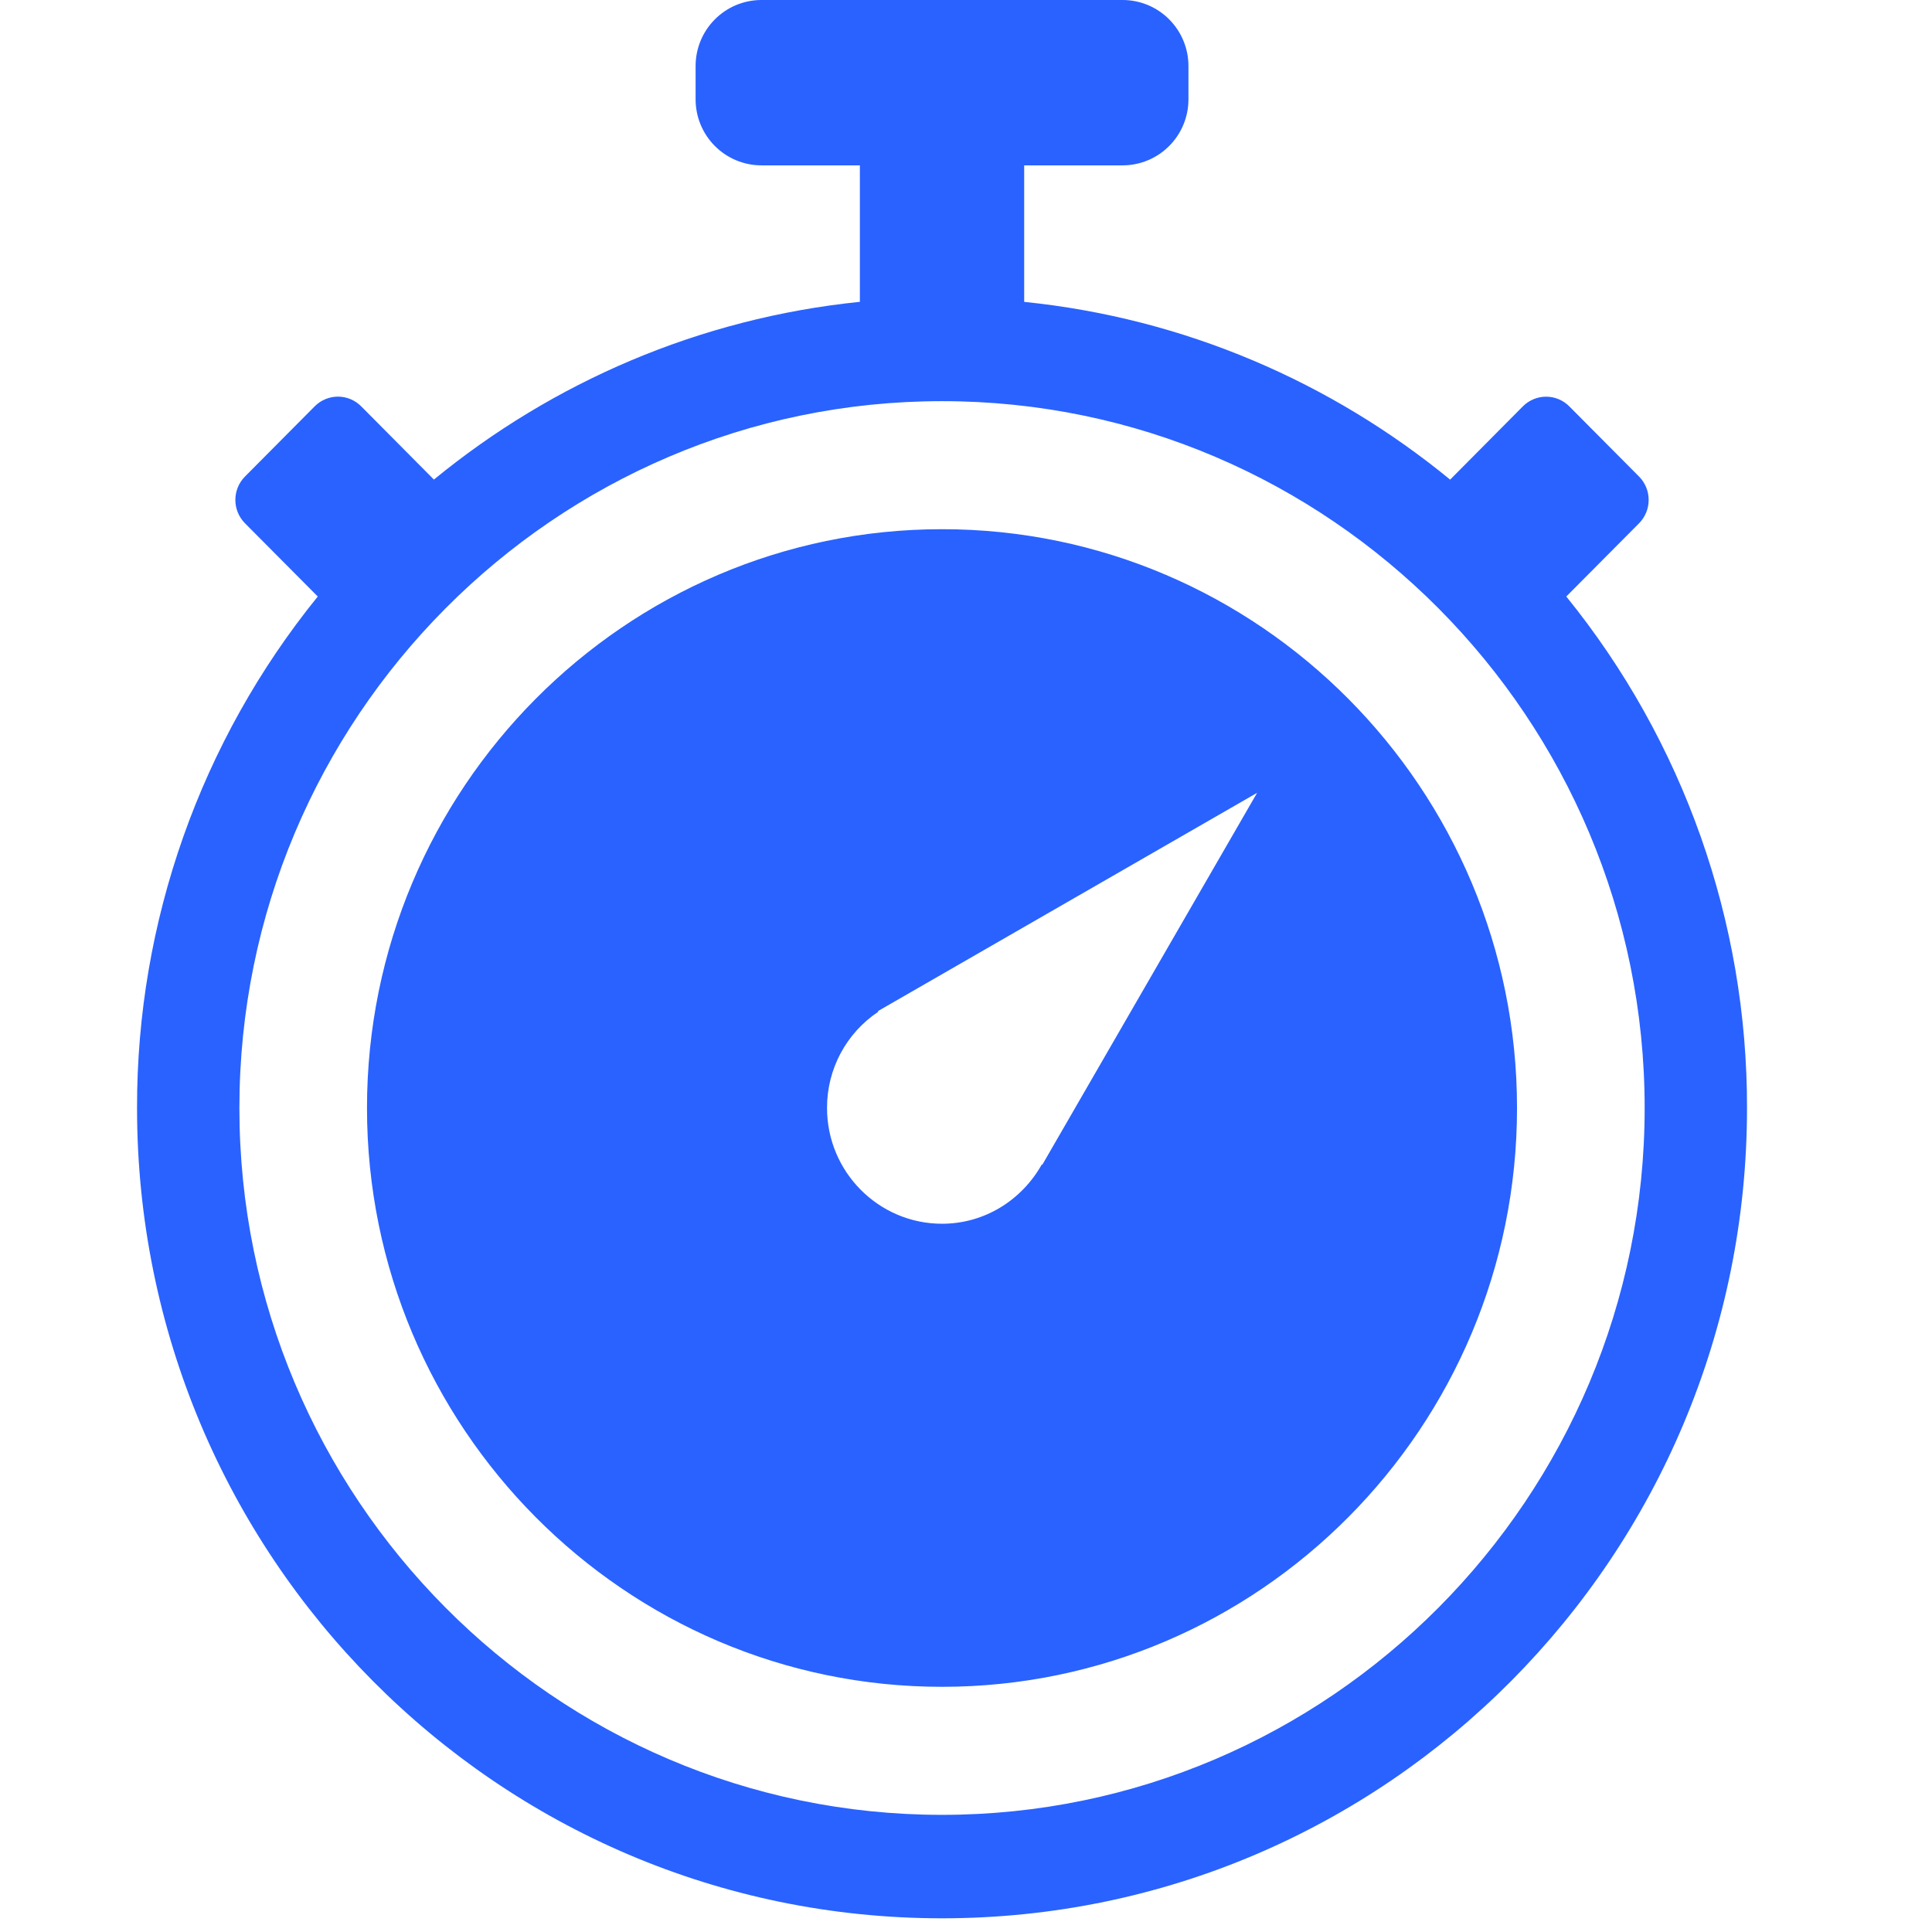 <?xml version="1.0" encoding="UTF-8"?>
<svg width="44px" height="44px" viewBox="0 0 44 44" version="1.1" xmlns="http://www.w3.org/2000/svg" xmlns:xlink="http://www.w3.org/1999/xlink">
    <title>编组 5</title>
    <g id="页面-1" stroke="none" stroke-width="1" fill="none" fill-rule="evenodd">
        <g id="工作流程图备份" transform="translate(-234, -633)" fill-rule="nonzero">
            <g id="编组-10备份" transform="translate(216, 615)">
                <g id="编组-5" transform="translate(18, 18)">
                    <rect id="矩形备份-32" fill="#2F54EB" opacity="0" x="0" y="0" width="43.688" height="43.688"></rect>
                    <path d="M21.454,12.052 C14.233,12.052 8.358,17.965 8.358,25.234 C8.358,32.503 14.233,38.416 21.454,38.416 C28.675,38.416 34.549,32.503 34.549,25.234 C34.549,17.965 28.675,12.052 21.454,12.052 Z M23.736,26.53 L23.729,26.515 C23.28,27.32 22.434,27.87 21.454,27.87 C20.01,27.87 18.835,26.688 18.835,25.234 C18.832,24.353 19.27,23.53 20.002,23.042 L19.995,23.027 L28.63,18.056 L23.736,26.53 L23.736,26.53 Z M35.671,13.585 L37.328,11.918 C37.62,11.623 37.62,11.147 37.328,10.853 L35.74,9.255 C35.601,9.114 35.41,9.034 35.211,9.034 C35.013,9.034 34.822,9.114 34.682,9.255 L33.026,10.923 C30.323,8.706 26.984,7.248 23.325,6.875 L23.325,3.766 L25.569,3.766 C25.967,3.765 26.348,3.606 26.629,3.323 C26.91,3.041 27.067,2.658 27.066,2.26 L27.066,1.507 C27.067,1.108 26.91,0.726 26.629,0.443 C26.349,0.16 25.968,0.001 25.57,0 L17.338,0 C16.94,0.001 16.559,0.16 16.279,0.443 C15.998,0.725 15.841,1.108 15.842,1.507 L15.842,2.26 C15.841,2.658 15.998,3.041 16.279,3.323 C16.559,3.606 16.941,3.765 17.338,3.766 L19.583,3.766 L19.583,6.874 C15.924,7.248 12.585,8.706 9.882,10.922 L8.226,9.254 C8.086,9.113 7.895,9.033 7.697,9.033 C7.498,9.033 7.307,9.113 7.167,9.254 L5.58,10.852 C5.287,11.147 5.287,11.623 5.58,11.918 L7.237,13.585 C4.568,16.878 3.114,20.992 3.121,25.233 C3.121,35.425 11.329,43.688 21.454,43.688 C31.578,43.688 39.787,35.425 39.787,25.233 C39.794,20.992 38.34,16.878 35.671,13.585 Z M21.454,41.332 C12.632,41.332 5.452,34.108 5.452,25.234 C5.452,16.36 12.632,9.136 21.454,9.136 C30.276,9.136 37.456,16.36 37.456,25.234 C37.456,34.108 30.276,41.332 21.454,41.332 L21.454,41.332 Z" id="形状备份-7" fill="#2962FF"></path>
                </g>
            </g>
        </g>
    </g>
</svg>